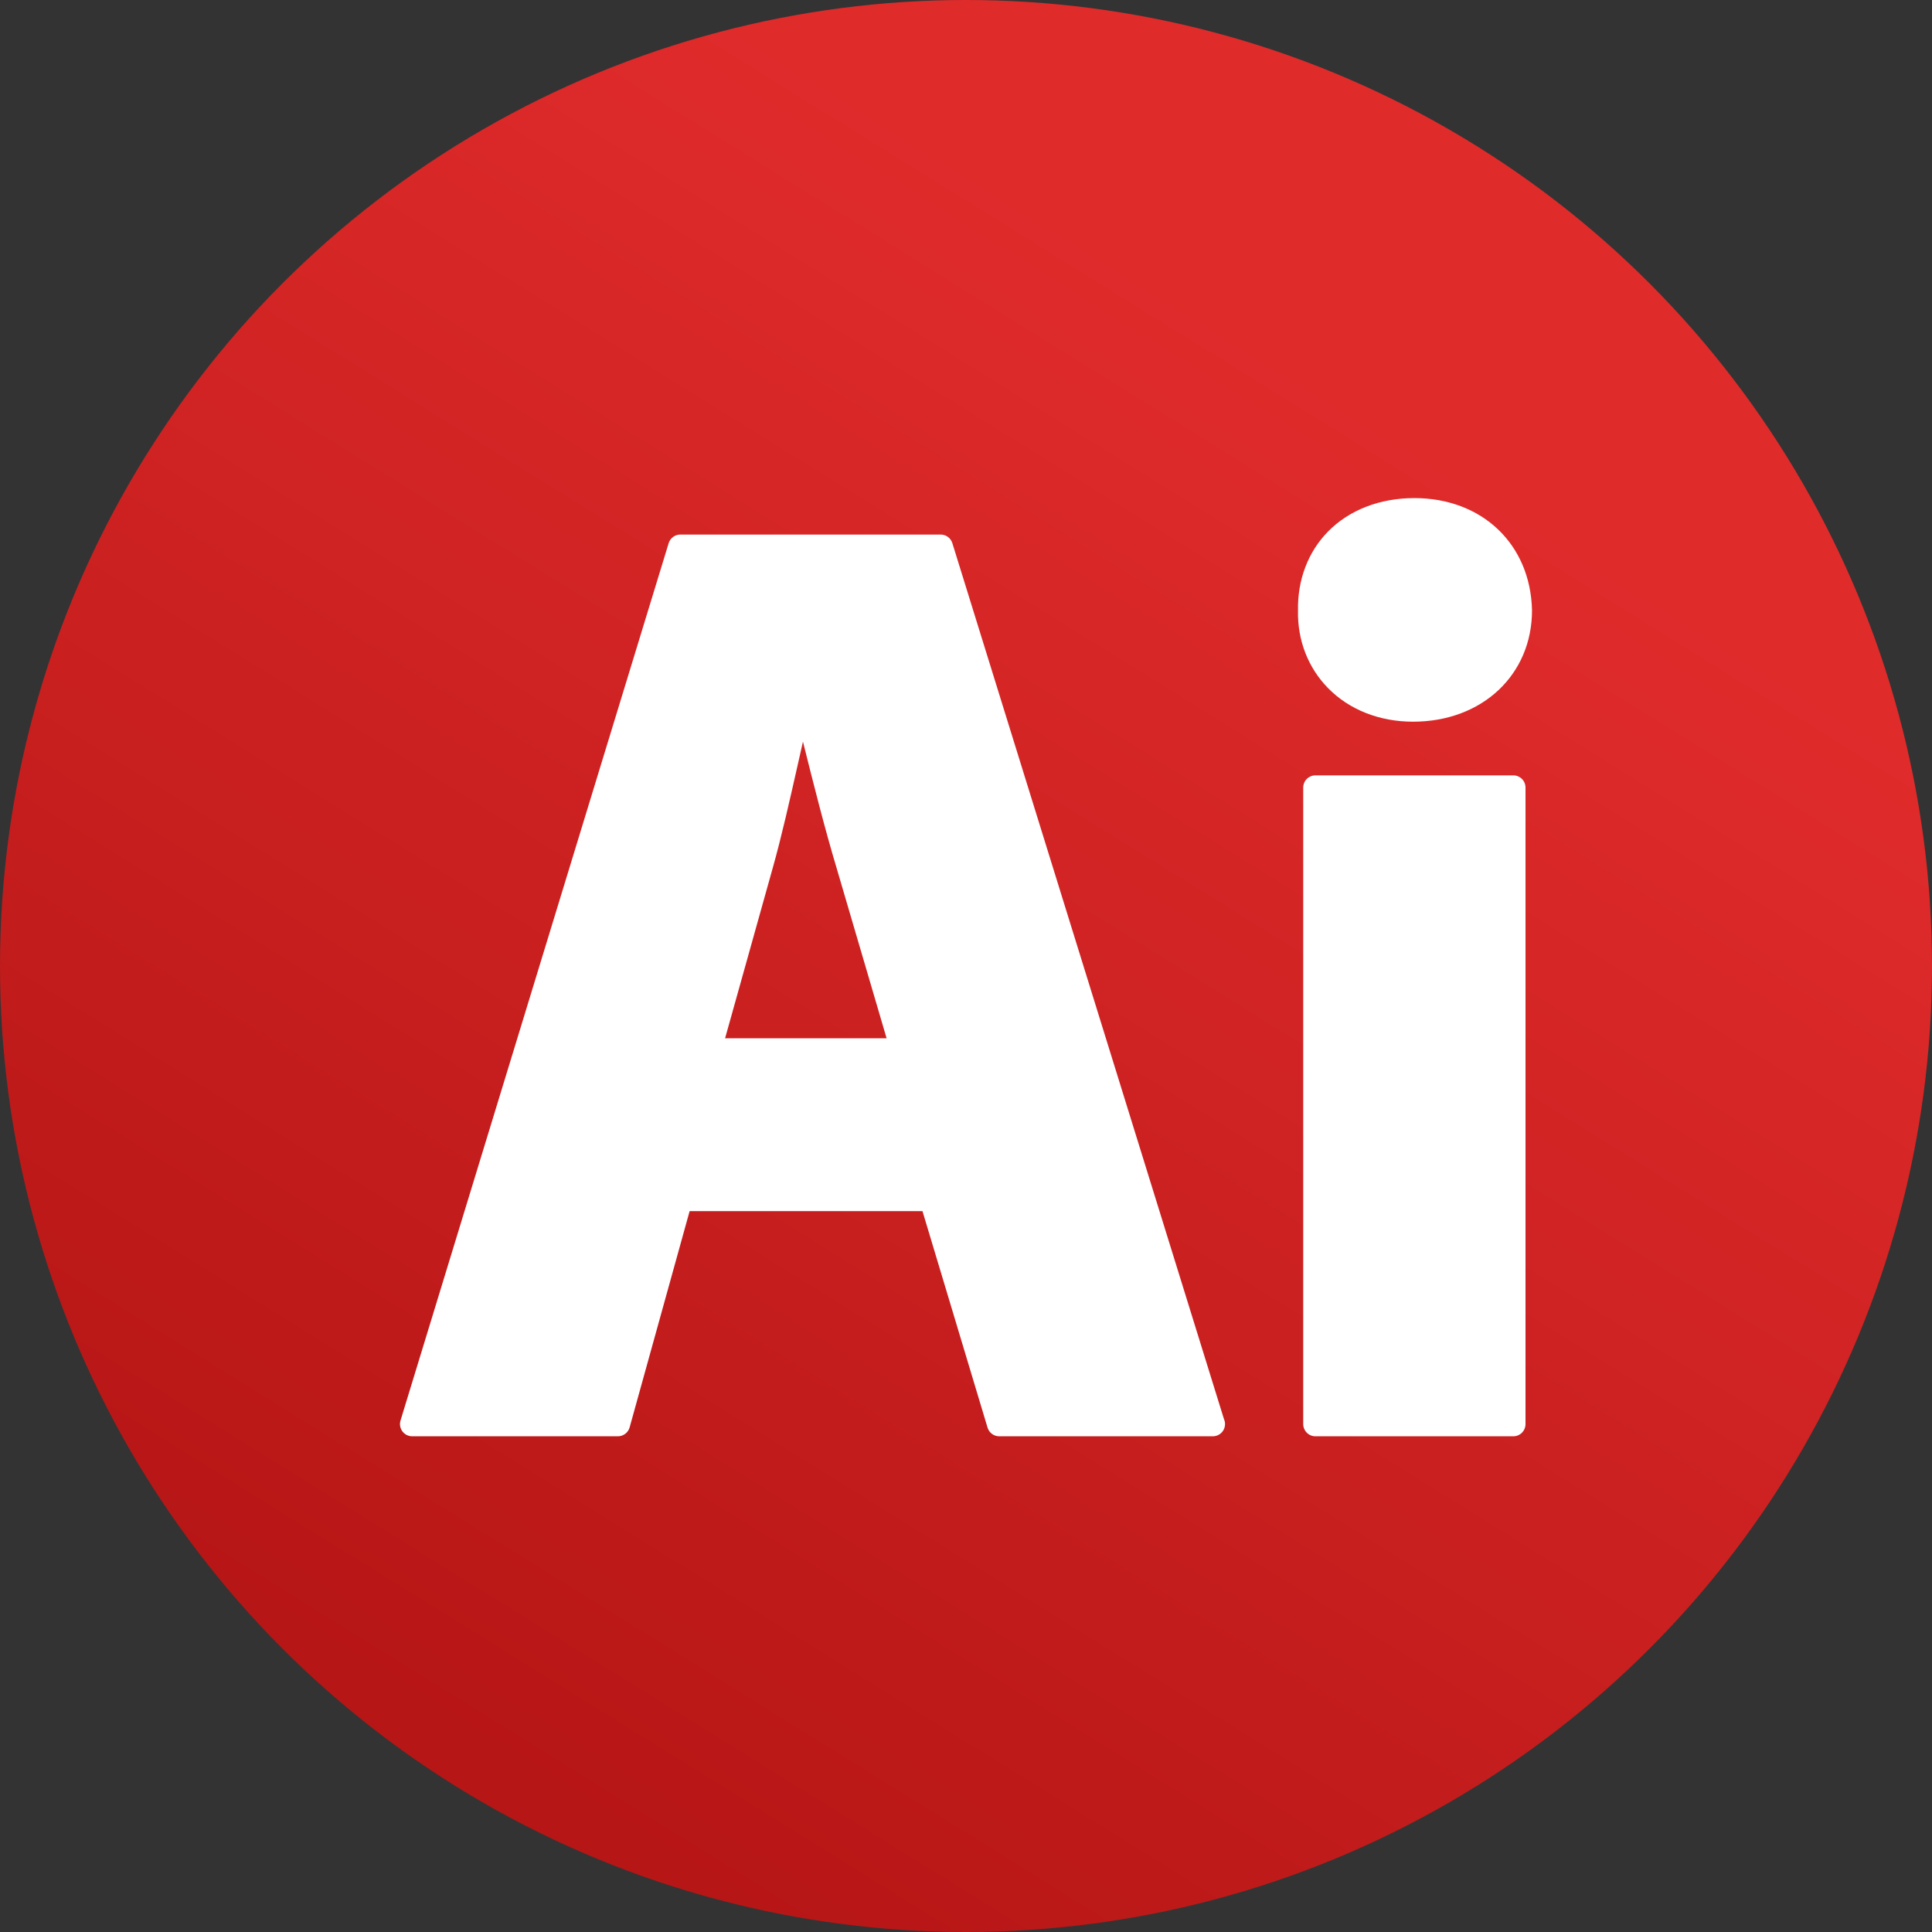 <svg width="512" height="512" viewBox="0 0 512 512" fill="none" xmlns="http://www.w3.org/2000/svg">
<rect x="0" y="0" width="512" height="512" fill="#333333" stroke="none"/>
<circle cx="256" cy="256" r="256" fill="url(#paint0_linear_210_206)"/>
<path d="M109.237 380.634H163.741C164.449 380.634 165.137 380.401 165.701 379.973C166.265 379.544 166.673 378.943 166.862 378.261L182.758 320.958H244.464L261.709 378.328C261.91 378.995 262.32 379.579 262.879 379.995C263.438 380.41 264.116 380.634 264.812 380.634H321.408C321.95 380.634 322.483 380.498 322.959 380.239C323.435 379.979 323.838 379.605 324.132 379.149C324.425 378.694 324.6 378.172 324.639 377.632C324.679 377.091 324.582 376.549 324.358 376.056L252.383 143.942C252.178 143.281 251.767 142.704 251.21 142.293C250.653 141.883 249.98 141.662 249.288 141.662H180.298C179.604 141.662 178.929 141.885 178.371 142.297C177.814 142.71 177.403 143.29 177.201 143.954L106.142 376.448C105.994 376.933 105.961 377.445 106.047 377.943C106.132 378.442 106.334 378.914 106.635 379.321C106.936 379.728 107.328 380.059 107.78 380.287C108.232 380.515 108.731 380.634 109.237 380.634ZM234.958 275.156H192.156L204.803 229.945C207.1 221.799 209.271 212.159 211.371 202.836C211.851 200.695 212.324 198.594 212.793 196.54C215.572 207.708 218.627 219.774 221.691 229.979L234.958 275.156ZM348.604 205.478C347.745 205.478 346.922 205.819 346.314 206.426C345.707 207.033 345.366 207.857 345.366 208.716V377.395C345.366 378.254 345.707 379.078 346.314 379.685C346.922 380.293 347.745 380.634 348.604 380.634H401.036C401.895 380.634 402.719 380.293 403.326 379.685C403.933 379.078 404.275 378.254 404.275 377.395V208.716C404.275 207.857 403.933 207.033 403.326 206.426C402.719 205.819 401.895 205.478 401.036 205.478H348.604ZM374.476 191.255C392.743 191.255 406 178.867 406 161.727C405.602 144.224 392.781 132 374.821 132C365.652 132 357.511 135.163 351.897 140.909C346.629 146.298 343.822 153.715 343.985 161.8C343.818 169.627 346.631 176.911 351.911 182.318C357.538 188.081 365.553 191.255 374.476 191.255Z" fill="white"/>
<defs>
<linearGradient id="paint0_linear_210_206" x1="344.32" y1="96" x2="85.76" y2="512" gradientUnits="userSpaceOnUse">
<stop stop-color="#E02B2B"/>
<stop offset="1" stop-color="#B11313"/>
</linearGradient>
</defs>
</svg>

